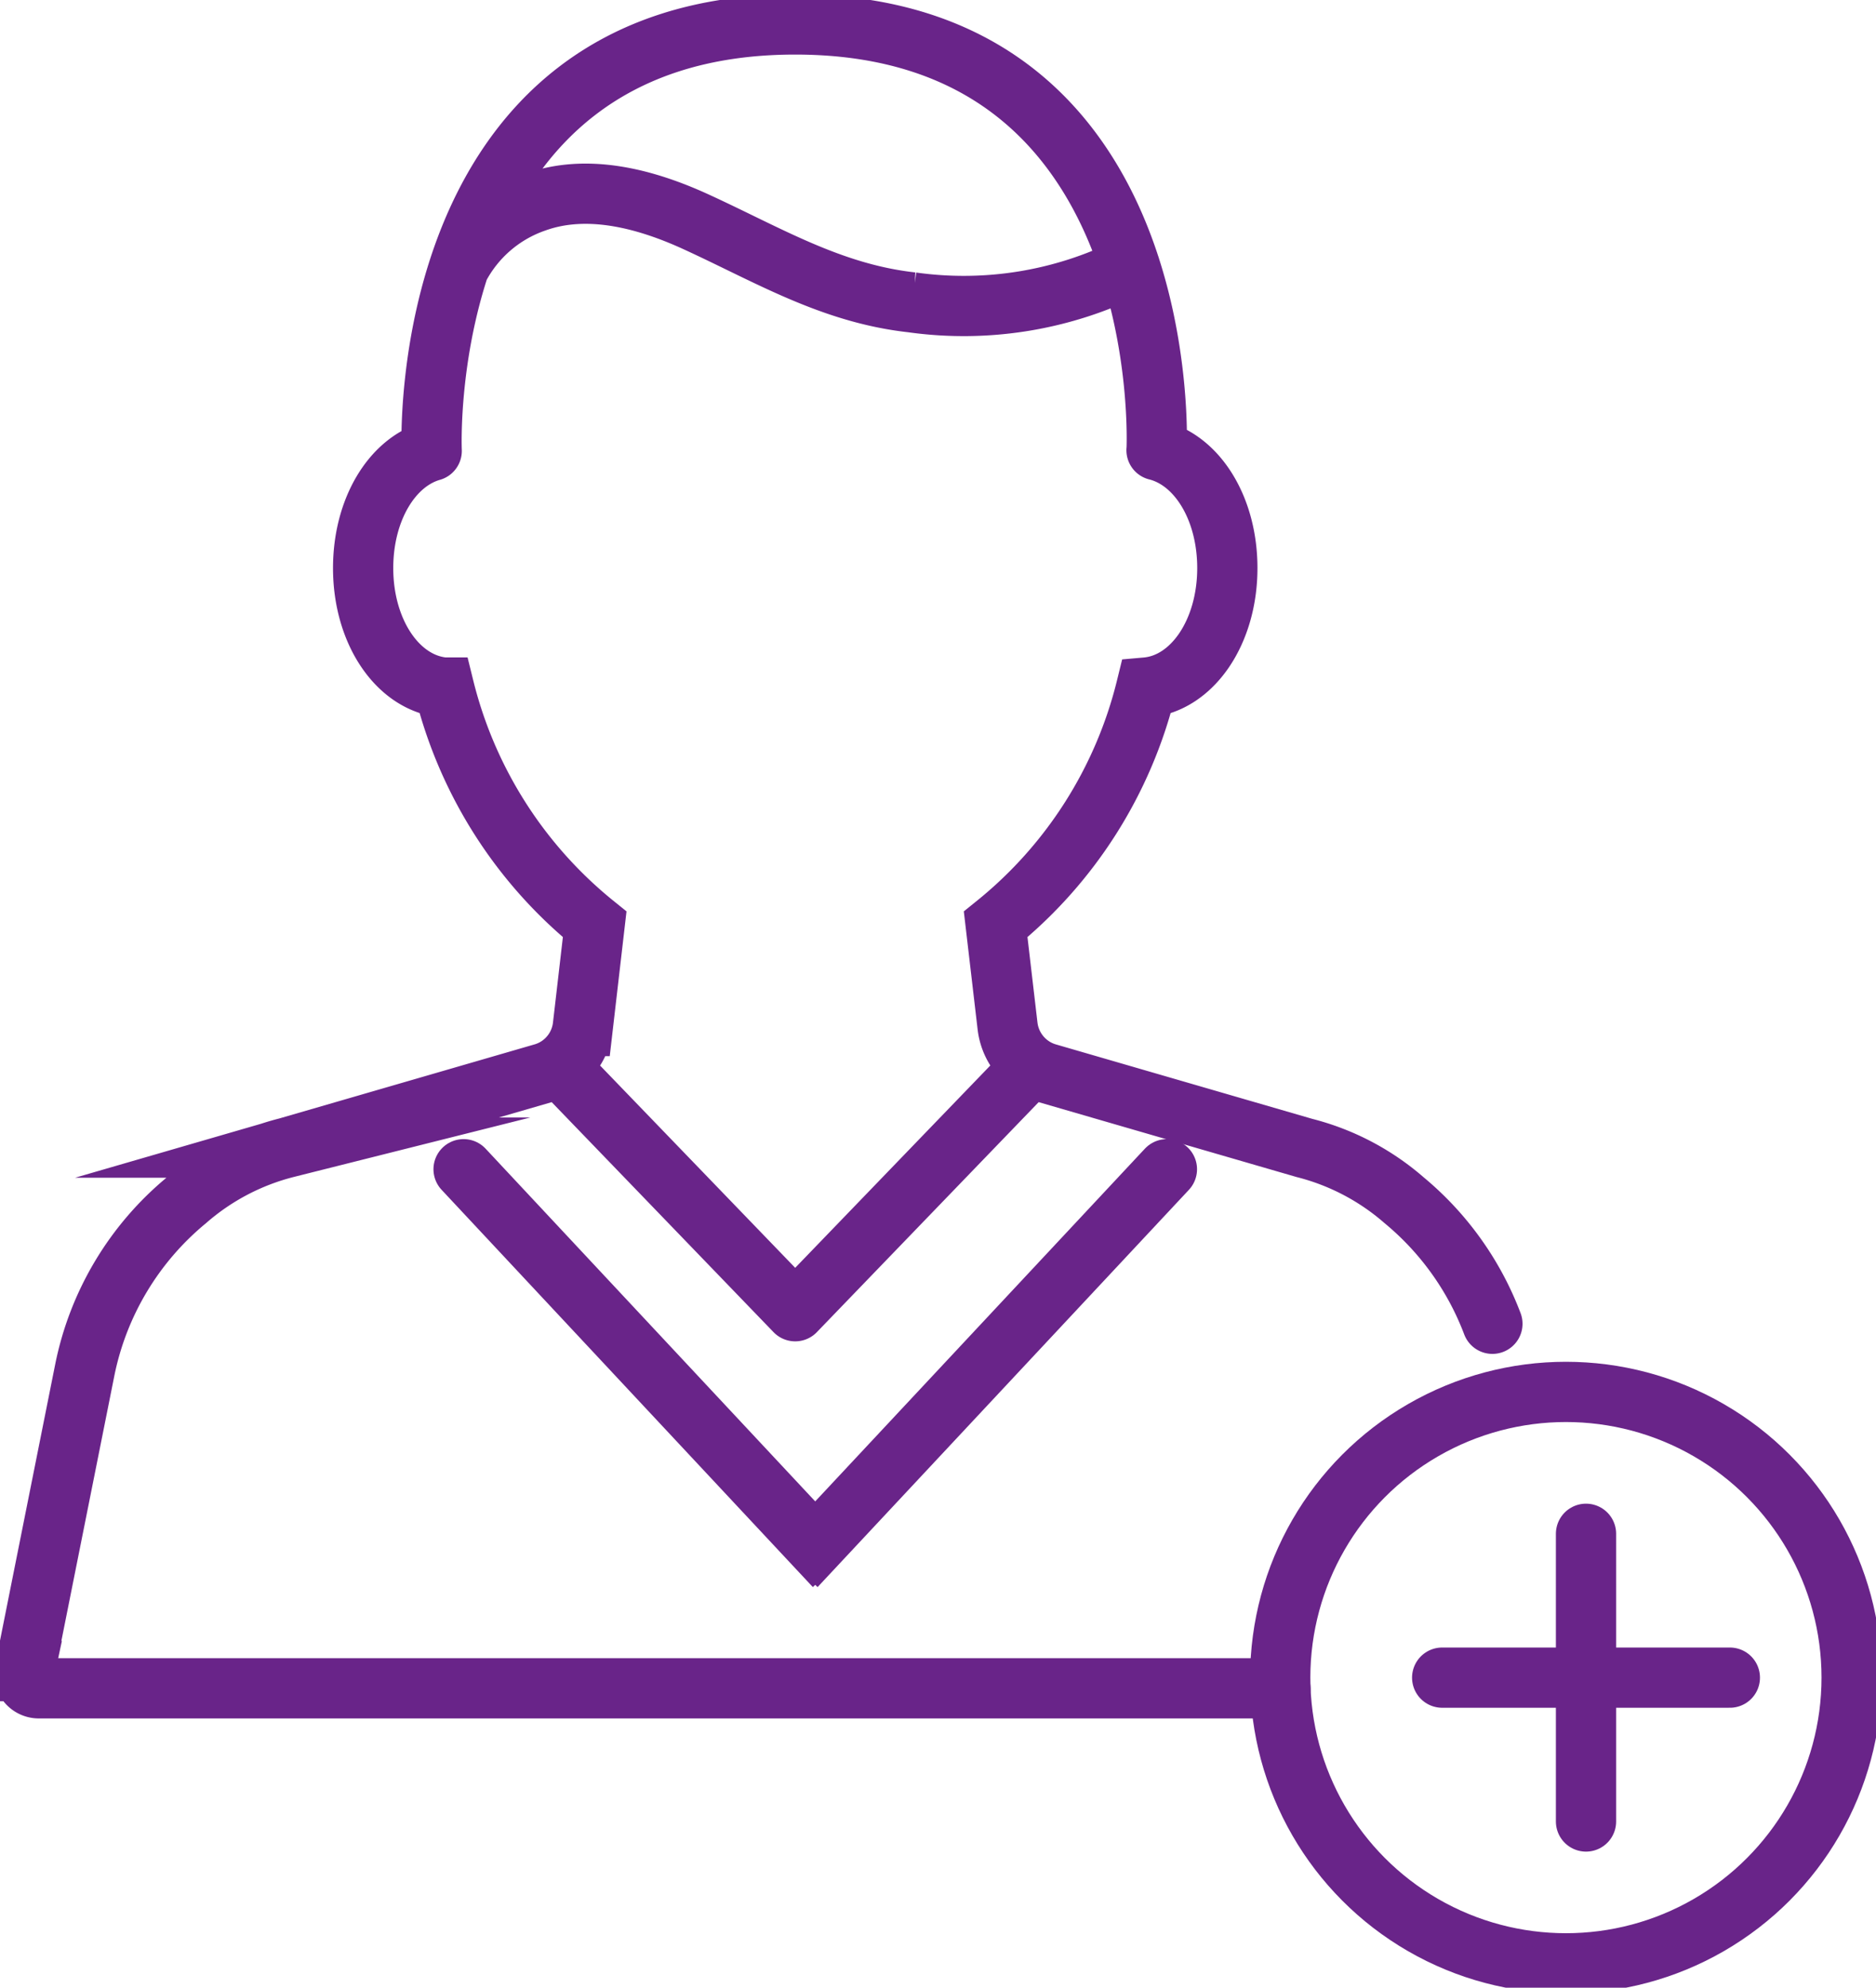 <svg xmlns="http://www.w3.org/2000/svg" xmlns:xlink="http://www.w3.org/1999/xlink" width="93.423" height="98.977" viewBox="0 0 93.423 98.977">
  <defs>
    <clipPath id="clip-path">
      <rect id="Rectangle_500" data-name="Rectangle 500" width="93.423" height="98.977" fill="none" stroke="#707070" stroke-width="3"/>
    </clipPath>
  </defs>
  <g id="Group_1783" data-name="Group 1783" transform="translate(-1012.839 -607.729)">
    <g id="Group_1012" data-name="Group 1012" transform="translate(1012.839 607.729)">
      <g id="Group_1003" data-name="Group 1003" transform="translate(0 0)" clip-path="url(#clip-path)">
        <path id="Path_2587" data-name="Path 2587" d="M207.458,102.05,195.68,114.262M183.9,102.05l11.78,12.212M178.934,62.31a6.8,6.8,0,0,1,3.781-3.267c2.583-.94,5.477-.189,7.978.951,3.608,1.648,6.761,3.587,10.808,4.034a18.549,18.549,0,0,0,10.854-1.771m1.323,9.131s1.057-21.2-18-21.2-18.1,21.233-18.1,21.233m0,0c-1.981.565-3.414,2.926-3.414,5.837,0,3.2,1.744,5.738,4.026,5.949A21.908,21.908,0,0,0,185.694,95l-.586,5.062a2.789,2.789,0,0,1-1.209,1.989,2.747,2.747,0,0,1-.78.365l-12.75,3.7a12.063,12.063,0,0,0-5,2.618A14.727,14.727,0,0,0,160.3,117.2l-2.993,14.981a.715.715,0,0,0,.144.6.736.736,0,0,0,.557.258h61.836M230.4,114.887a14.772,14.772,0,0,0-4.4-6.154,12.062,12.062,0,0,0-4.958-2.6l-12.795-3.715a2.748,2.748,0,0,1-.78-.365,2.8,2.8,0,0,1-1.212-1.989L205.663,95a21.844,21.844,0,0,0,7.5-11.794c2.282-.2,4.037-2.743,4.037-5.949,0-2.964-1.486-5.358-3.526-5.869" transform="translate(-156.08 -48.971)" fill="none" stroke="#692489" stroke-linecap="round" stroke-miterlimit="10" stroke-width="3"/>
        <ellipse id="Ellipse_7" data-name="Ellipse 7" cx="14.228" cy="14.227" rx="14.228" ry="14.227" transform="translate(63.754 69.309)" fill="none" stroke="#692489" stroke-miterlimit="10" stroke-width="3"/>
      </g>
    </g>
    <path id="Path_2597" data-name="Path 2597" d="M165.133,71.594l17.46,18.682.051-.048.051.048,17.463-18.682M213.866,96.91h14.326m-7.163,7.163V89.747" transform="translate(870.792 594.356)" fill="none" stroke="#692489" stroke-linecap="round" stroke-miterlimit="10" stroke-width="3"/>
  </g>
</svg>

